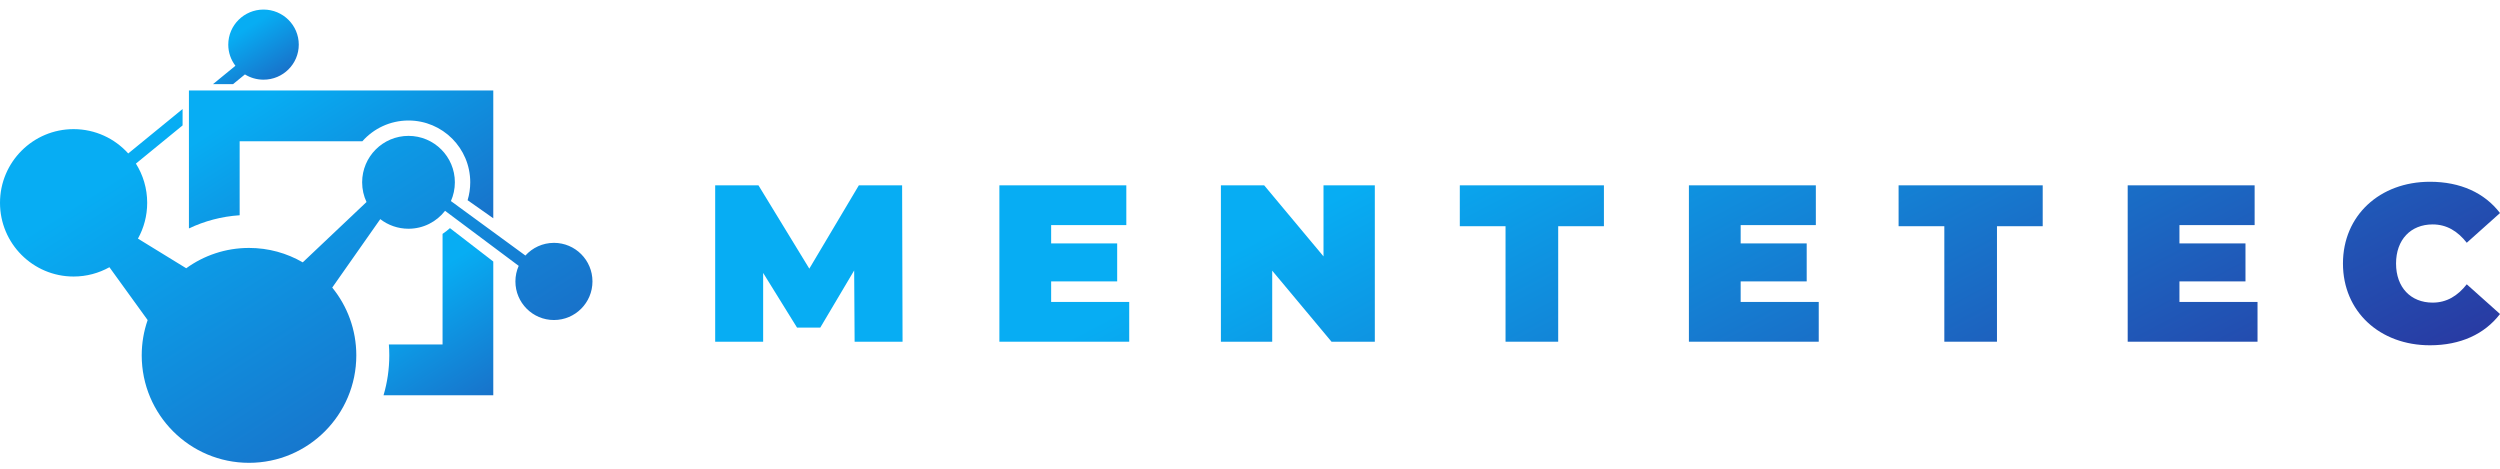 <svg width="208" height="39" viewBox="0 0 208 39" fill="none" xmlns="http://www.w3.org/2000/svg">
    <g clip-path="url(#clip0_97_106)">
        <path d="M71.104 28.43L71.067 22.501L68.245 27.259H66.315L63.494 22.706V28.43H59.503V15.42H63.104L67.335 22.352L71.456 15.42H75.056L75.093 28.43H71.103H71.104Z" fill="url(#paint0_linear_97_106)"/>
        <path d="M93.951 25.122V28.43H83.149V15.42H93.71V18.728H87.455V20.252H92.949V23.412H87.455V25.122H93.952L93.951 25.122Z" fill="url(#paint1_linear_97_106)"/>
        <path d="M114.385 15.42V28.431H110.784L105.848 22.52V28.431H101.579V15.42H105.179L110.116 21.331V15.42H114.385Z" fill="url(#paint2_linear_97_106)"/>
        <path d="M125.261 18.821H121.456V15.42H133.446V18.821H129.642V28.43H125.261V18.821H125.261Z" fill="url(#paint3_linear_97_106)"/>
        <path d="M151.319 25.122V28.43H140.517V15.42H151.078V18.728H144.823V20.252H150.317V23.412H144.823V25.122H151.32L151.319 25.122Z" fill="url(#paint4_linear_97_106)"/>
        <path d="M161.768 18.821H157.963V15.42H169.953V18.821H166.148V28.43H161.768V18.821H161.768Z" fill="url(#paint5_linear_97_106)"/>
        <path d="M187.826 25.122V28.43H177.024V15.42H187.585V18.728H181.33V20.252H186.824V23.412H181.33V25.122H187.826L187.826 25.122Z" fill="url(#paint6_linear_97_106)"/>
        <path d="M194.934 21.925C194.934 17.93 197.996 15.123 202.172 15.123C204.715 15.123 206.72 16.052 208 17.725L205.235 20.197C204.474 19.23 203.564 18.672 202.395 18.672C200.576 18.672 199.351 19.936 199.351 21.925C199.351 23.914 200.576 25.178 202.395 25.178C203.564 25.178 204.473 24.62 205.235 23.654L208 26.125C206.719 27.798 204.715 28.727 202.172 28.727C197.996 28.727 194.934 25.921 194.934 21.924V21.925Z" fill="url(#paint7_linear_97_106)"/>
        <path d="M19.39 6.999L20.378 6.191C20.828 6.469 21.357 6.629 21.925 6.629C23.545 6.629 24.858 5.323 24.858 3.713C24.858 2.102 23.545 0.796 21.925 0.796C20.306 0.796 18.992 2.102 18.992 3.713C18.992 4.374 19.214 4.984 19.587 5.473L17.722 6.999H19.39H19.39Z" fill="url(#paint8_linear_97_106)"/>
        <path d="M19.939 11.754H30.148C31.088 10.693 32.46 10.026 33.988 10.026C36.824 10.026 39.124 12.328 39.124 15.169C39.124 15.687 39.047 16.186 38.905 16.658L41.041 18.161V7.527H15.719V19.006C17.012 18.391 18.437 18.007 19.939 17.909V11.754V11.754Z" fill="url(#paint9_linear_97_106)"/>
        <path d="M36.821 19.459V28.658H32.354C32.377 28.958 32.389 29.261 32.389 29.567C32.389 30.719 32.221 31.832 31.911 32.884H41.041V21.76L37.436 18.98C37.243 19.154 37.038 19.314 36.821 19.459Z" fill="url(#paint10_linear_97_106)"/>
        <path d="M46.089 20.206C45.147 20.206 44.3 20.613 43.713 21.261L37.516 16.729C37.727 16.251 37.845 15.724 37.845 15.168C37.845 13.035 36.118 11.305 33.988 11.305C31.857 11.305 30.13 13.035 30.13 15.168C30.13 15.754 30.261 16.31 30.494 16.808L25.188 21.828C23.873 21.065 22.347 20.628 20.718 20.628C18.767 20.628 16.963 21.255 15.494 22.319L11.477 19.853C11.967 18.971 12.246 17.956 12.246 16.875C12.246 15.675 11.902 14.556 11.307 13.611L15.191 10.434V9.07L10.669 12.768C9.549 11.525 7.927 10.744 6.123 10.744C2.742 10.743 0 13.489 0 16.875C0 20.262 2.742 23.007 6.123 23.007C7.206 23.007 8.222 22.725 9.104 22.232L12.284 26.63C11.965 27.55 11.791 28.538 11.791 29.567C11.791 34.504 15.787 38.507 20.718 38.507C25.648 38.507 29.645 34.504 29.645 29.567C29.645 27.428 28.894 25.465 27.642 23.926L31.638 18.232C32.288 18.733 33.102 19.031 33.986 19.031C35.224 19.031 36.324 18.447 37.03 17.54L43.155 22.119C42.98 22.516 42.882 22.954 42.882 23.415C42.882 25.188 44.317 26.626 46.087 26.626C47.858 26.626 49.293 25.188 49.293 23.415C49.293 21.642 47.858 20.205 46.087 20.205L46.089 20.206Z" fill="url(#paint11_linear_97_106)"/>
    </g>
    <defs>
        <linearGradient id="paint0_linear_97_106" x1="68.196" y1="23.679" x2="103.135" y2="90.394" gradientUnits="userSpaceOnUse">
            <stop offset="0.18" stop-color="#07ADF3"/>
            <stop offset="1" stop-color="#2D2B98"/>
        </linearGradient>
        <linearGradient id="paint1_linear_97_106" x1="84.803" y1="14.982" x2="119.741" y2="81.697" gradientUnits="userSpaceOnUse">
            <stop offset="0.18" stop-color="#07ADF3"/>
            <stop offset="1" stop-color="#2D2B98"/>
        </linearGradient>
        <linearGradient id="paint2_linear_97_106" x1="100.157" y1="6.942" x2="135.095" y2="73.656" gradientUnits="userSpaceOnUse">
            <stop offset="0.18" stop-color="#07ADF3"/>
            <stop offset="1" stop-color="#2D2B98"/>
        </linearGradient>
        <linearGradient id="paint3_linear_97_106" x1="116.938" y1="-1.847" x2="151.877" y2="64.868" gradientUnits="userSpaceOnUse">
            <stop offset="0.18" stop-color="#07ADF3"/>
            <stop offset="1" stop-color="#2D2B98"/>
        </linearGradient>
        <linearGradient id="paint4_linear_97_106" x1="129.851" y1="-8.609" x2="164.789" y2="58.106" gradientUnits="userSpaceOnUse">
            <stop offset="0.18" stop-color="#07ADF3"/>
            <stop offset="1" stop-color="#2D2B98"/>
        </linearGradient>
        <linearGradient id="paint5_linear_97_106" x1="145.605" y1="-16.86" x2="180.543" y2="49.855" gradientUnits="userSpaceOnUse">
            <stop offset="0.18" stop-color="#07ADF3"/>
            <stop offset="1" stop-color="#2D2B98"/>
        </linearGradient>
        <linearGradient id="paint6_linear_97_106" x1="158.517" y1="-23.621" x2="193.456" y2="43.093" gradientUnits="userSpaceOnUse">
            <stop offset="0.18" stop-color="#07ADF3"/>
            <stop offset="1" stop-color="#2D2B98"/>
        </linearGradient>
        <linearGradient id="paint7_linear_97_106" x1="174.068" y1="-31.765" x2="209.006" y2="34.95" gradientUnits="userSpaceOnUse">
            <stop offset="0.18" stop-color="#07ADF3"/>
            <stop offset="1" stop-color="#2D2B98"/>
        </linearGradient>
        <linearGradient id="paint8_linear_97_106" x1="18.625" y1="0.765" x2="25.669" y2="11.745" gradientUnits="userSpaceOnUse">
            <stop offset="0.18" stop-color="#07ADF3"/>
            <stop offset="1" stop-color="#2D2B98"/>
        </linearGradient>
        <linearGradient id="paint9_linear_97_106" x1="19.296" y1="-0.935" x2="46.562" y2="41.573" gradientUnits="userSpaceOnUse">
            <stop offset="0.18" stop-color="#07ADF3"/>
            <stop offset="1" stop-color="#2D2B98"/>
        </linearGradient>
        <linearGradient id="paint10_linear_97_106" x1="31.283" y1="19.204" x2="47.736" y2="44.854" gradientUnits="userSpaceOnUse">
            <stop offset="0.18" stop-color="#07ADF3"/>
            <stop offset="1" stop-color="#2D2B98"/>
        </linearGradient>
        <linearGradient id="paint11_linear_97_106" x1="9.773" y1="-2.68" x2="53.675" y2="65.762" gradientUnits="userSpaceOnUse">
            <stop offset="0.18" stop-color="#07ADF3"/>
            <stop offset="1" stop-color="#2D2B98"/>
        </linearGradient>
        <clipPath id="clip0_97_106">
            <rect width="208" height="37.711" fill="white" transform="translate(0 0.796)"/>
        </clipPath>
    </defs>
</svg>